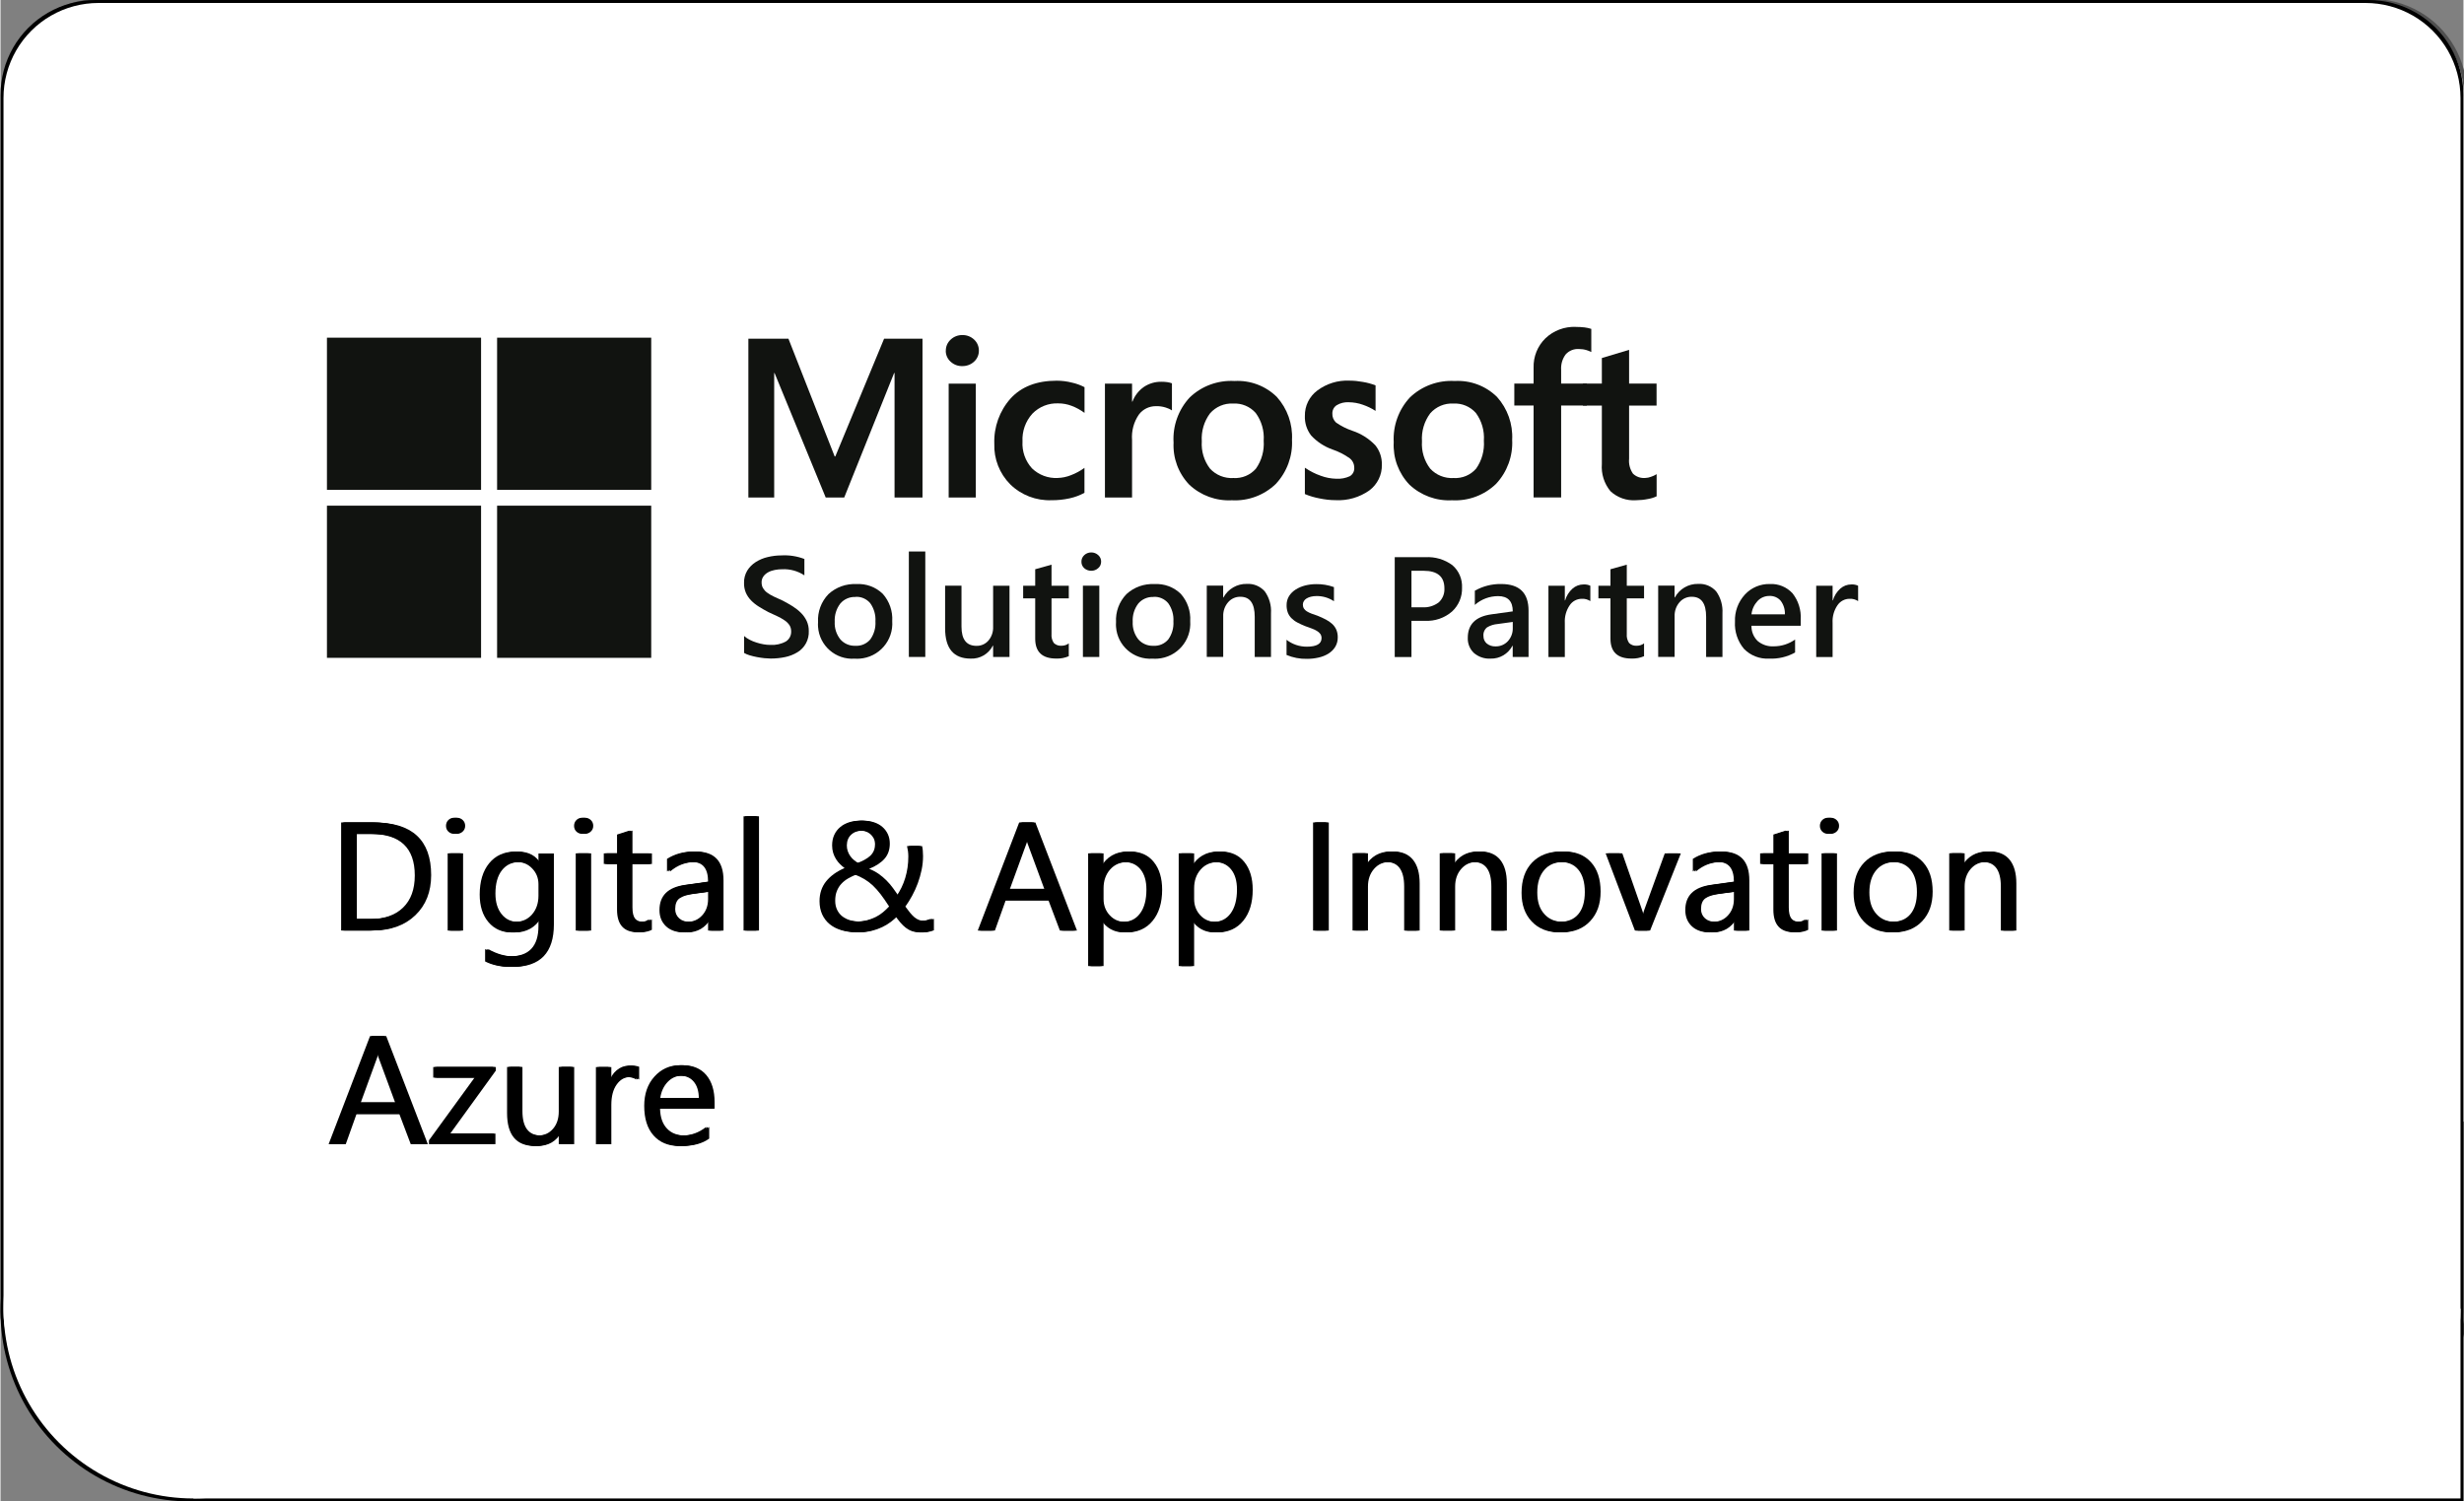 <svg height="3.51in" viewBox="0 0 415 253" width="5.76in" xmlns="http://www.w3.org/2000/svg" xmlns:xlink="http://www.w3.org/1999/xlink"><rect x="0" y="0" width="415" height="253" fill="#808080" stroke="none"/><clipPath id="a"><path d="m55 55.08v55.92h258v-55.92"/></clipPath><clipPath id="b"><path d="m55 55.08v55.92h258v-55.92"/></clipPath><path d="m399.59 236.83c2.81 0 5.57-.74 8-2.14s4.45-3.42 5.86-5.86c1.4-2.43 2.14-5.19 2.14-8v-205c0-2.81-.74-5.57-2.14-8s-3.42-4.45-5.86-5.86c-2.43-1.4-5.19-2.14-8-2.14h-383c-2.81 0-5.57.74-8 2.14s-4.45 3.42-5.86 5.86c-1.4 2.43-2.14 5.19-2.14 8v205c0 2.81.74 5.57 2.14 8s3.42 4.45 5.86 5.86c2.43 1.4 5.19 2.14 8 2.14" fill="#505050"/><path d="m399.09 236.83c2.81 0 5.57-.74 8-2.14s4.45-3.42 5.86-5.86c1.4-2.43 2.14-5.19 2.14-8v-204.5c0-2.81-.74-5.57-2.14-8s-3.42-4.45-5.86-5.86c-2.43-1.4-5.19-2.14-8-2.14h-382c-2.81 0-5.57.74-8 2.14s-4.45 3.42-5.86 5.86c-1.4 2.43-2.14 5.19-2.14 8v204.5c0 2.81.74 5.57 2.14 8s3.42 4.45 5.86 5.86c2.43 1.4 5.19 2.14 8 2.14" fill="#fff"/><path d="m399 237c2.81 0 5.57-.74 8-2.14s4.45-3.42 5.86-5.86c1.4-2.43 2.14-5.19 2.14-8v-205c0-2.81-.74-5.57-2.14-8s-3.42-4.45-5.86-5.86c-2.43-1.4-5.19-2.14-8-2.14h-383c-2.81 0-5.57.74-8 2.14s-4.45 3.42-5.86 5.86c-1.4 2.43-2.14 5.19-2.14 8v205c0 2.81.74 5.57 2.14 8s3.42 4.45 5.86 5.86c2.43 1.4 5.19 2.14 8 2.14"/><path d="m32 253h383v-64h-383"/><path d="m64 221c0-5.62-1.48-11.14-4.29-16s-6.85-8.9-11.71-11.71-10.38-4.29-16-4.29-11.14 1.48-16 4.29-8.9 6.85-11.71 11.71-4.29 10.38-4.29 16 1.48 11.14 4.29 16 6.85 8.9 11.71 11.71 10.38 4.29 16 4.29 11.14-1.48 16-4.29 8.9-6.85 11.71-11.71 4.29-10.38 4.29-16"/><path d="m398.5 237c2.81 0 5.57-.74 8-2.14s4.45-3.42 5.86-5.86c1.4-2.43 2.14-5.19 2.14-8v-204.5c0-2.81-.74-5.57-2.14-8s-3.42-4.45-5.86-5.86c-2.43-1.4-5.19-2.14-8-2.14h-382c-2.81 0-5.57.74-8 2.14s-4.45 3.42-5.86 5.86c-1.4 2.43-2.14 5.19-2.14 8v204.5c0 2.81.74 5.57 2.14 8s3.42 4.45 5.86 5.86c2.43 1.4 5.19 2.14 8 2.14" fill="#fff"/><path d="m32.5 252.5h382v-32h-382" fill="#fff"/><path d="m64.5 220.5c0-5.62-1.48-11.14-4.29-16s-6.85-8.9-11.71-11.71-10.38-4.29-16-4.29-11.14 1.48-16 4.29-8.9 6.85-11.71 11.71-4.29 10.38-4.29 16 1.48 11.14 4.29 16 6.85 8.9 11.71 11.71 10.38 4.29 16 4.29 11.14-1.48 16-4.29 8.9-6.85 11.71-11.71 4.29-10.38 4.29-16" fill="#fff"/><g fill="#111310"><path d="m155.35 57.07v26.76h-4.71v-20.98h-.07l-8.41 20.98h-3.12l-8.62-20.98h-.06v20.98h-4.35v-26.76h6.75l7.79 19.84h.11l8.22-19.84z"/><path d="m164.33 83.83h-4.57v-19.18h4.57zm-5.05-24.73c-.01-.72.29-1.4.82-1.88.53-.5 1.23-.77 1.96-.76.74-.02 1.46.26 2 .77.51.48.8 1.15.79 1.86.01.71-.29 1.38-.81 1.85-.54.5-1.25.76-1.99.75-.73.02-1.44-.25-1.98-.76-.52-.47-.81-1.14-.8-1.84"/><path d="m178.12 80.54c.77-.02 1.53-.18 2.25-.47.81-.31 1.57-.72 2.27-1.23v4.2c-.78.43-1.62.74-2.49.93-1 .22-2.03.33-3.05.32-2.59.1-5.12-.86-6.97-2.68-1.8-1.81-2.77-4.29-2.68-6.84-.1-2.8.88-5.53 2.74-7.62 1.83-2 4.42-3 7.77-3 .88 0 1.75.11 2.6.33.73.16 1.43.42 2.09.76v4.33c-.67-.49-1.39-.89-2.16-1.18-.72-.28-1.49-.42-2.26-.42-1.64-.07-3.22.56-4.37 1.74-1.15 1.28-1.75 2.96-1.66 4.68-.1 1.67.48 3.3 1.6 4.53 1.16 1.12 2.73 1.71 4.34 1.62"/><path d="m195.66 64.33c.33 0 .66.02.98.07.25.04.5.1.74.19v4.57c-.32-.22-.68-.38-1.05-.49-.54-.17-1.11-.25-1.67-.23-1.12 0-2.17.51-2.84 1.4-.87 1.26-1.28 2.78-1.16 4.31v9.68h-4.57v-19.18h4.57v3.02h.07c.37-.99 1.03-1.84 1.89-2.45.9-.61 1.96-.92 3.04-.89"/><path d="m202.41 74.37c-.11 1.65.38 3.28 1.38 4.59 1.01 1.1 2.46 1.68 3.95 1.59 1.45.09 2.85-.49 3.8-1.59.96-1.37 1.42-3.03 1.3-4.7.12-1.67-.36-3.33-1.35-4.68-.96-1.08-2.35-1.66-3.79-1.58-1.49-.08-2.92.53-3.9 1.65-1.01 1.36-1.5 3.03-1.39 4.71m-4.76.16c-.15-2.78.83-5.5 2.72-7.54 2.02-1.94 4.76-2.94 7.56-2.78 2.64-.15 5.23.82 7.12 2.68 1.78 1.98 2.7 4.58 2.56 7.23.14 2.74-.85 5.42-2.72 7.43-1.98 1.91-4.66 2.91-7.41 2.76-2.65.14-5.24-.81-7.17-2.62-1.84-1.92-2.8-4.51-2.65-7.16"/><path d="m224.41 69.68c-.03.57.2 1.13.62 1.52.85.59 1.78 1.06 2.76 1.39 1.46.48 2.78 1.32 3.85 2.43.75.93 1.14 2.09 1.11 3.27.05 1.71-.74 3.33-2.11 4.35-1.66 1.17-3.67 1.75-5.7 1.64-.9 0-1.79-.11-2.67-.29-.85-.16-1.69-.4-2.49-.74v-4.44c.83.57 1.73 1.03 2.68 1.36.83.31 1.72.48 2.61.5.79.05 1.57-.1 2.29-.43.5-.3.79-.86.74-1.44 0-.62-.28-1.2-.77-1.58-.89-.63-1.87-1.13-2.9-1.48-1.37-.48-2.6-1.29-3.59-2.35-.73-.95-1.11-2.12-1.06-3.32-.03-1.67.75-3.26 2.09-4.26 1.56-1.17 3.47-1.76 5.41-1.67.77 0 1.53.08 2.29.22.72.12 1.43.31 2.12.58v4.3c-.66-.43-1.37-.77-2.12-1.03-.77-.28-1.58-.42-2.4-.43-.71-.04-1.42.13-2.03.5-.47.3-.74.83-.73 1.38"/><g clip-path="url(#a)"><path d="m239.51 74.37c-.11 1.65.38 3.28 1.38 4.59 1.01 1.1 2.46 1.68 3.95 1.59 1.45.09 2.85-.49 3.8-1.59.96-1.37 1.42-3.03 1.3-4.7.12-1.67-.36-3.33-1.35-4.68-.96-1.08-2.35-1.66-3.79-1.58-1.49-.08-2.92.53-3.9 1.65-1.01 1.36-1.5 3.03-1.39 4.71m-4.76.16c-.15-2.78.83-5.5 2.72-7.54 2.02-1.94 4.76-2.94 7.56-2.78 2.64-.15 5.23.82 7.12 2.68 1.78 1.98 2.7 4.58 2.56 7.23.14 2.74-.84 5.42-2.72 7.43-1.98 1.91-4.66 2.91-7.41 2.76-2.65.14-5.24-.81-7.17-2.62-1.84-1.92-2.8-4.51-2.66-7.16"/><path d="m265.44 55.09c.49 0 .98.02 1.47.08.38.05.76.13 1.13.25v3.9c-.25-.13-.52-.24-.79-.32-.42-.13-.86-.19-1.3-.19-.83-.05-1.64.27-2.21.89-.57.75-.84 1.68-.78 2.62v2.32h4.33v3.69h-4.33v15.49h-4.64v-15.49h-3.25v-3.69h3.25v-2.67c-.06-1.86.66-3.66 1.99-4.96 1.37-1.31 3.22-2 5.11-1.93"/></g><path d="m277.12 80.54c.33-.01.65-.07.96-.19.34-.11.67-.26.97-.45v3.73c-.46.22-.95.37-1.45.45-.66.14-1.32.2-1.99.21-1.59.12-3.17-.43-4.34-1.52-1.06-1.28-1.58-2.93-1.45-4.58v-9.85h-3.19v-3.7h3.19v-4.31l4.59-1.38v5.69h4.63v3.7h-4.63v8.97c-.09.88.15 1.77.65 2.5.55.53 1.29.79 2.05.73"/><g clip-path="url(#b)"><path d="m125.29 110.04v-2.87c.28.25.6.46.93.63.37.19.75.35 1.15.47.4.13.8.23 1.21.3.37.07.74.1 1.12.1.92.06 1.84-.14 2.65-.59.57-.37.9-1.02.87-1.7 0-.37-.09-.73-.29-1.04-.22-.32-.49-.59-.81-.8-.39-.27-.8-.5-1.23-.7-.47-.22-.98-.46-1.51-.7-.58-.31-1.12-.61-1.62-.93-.47-.29-.91-.64-1.3-1.04-.36-.37-.66-.81-.87-1.28-.22-.53-.33-1.1-.31-1.68-.02-.72.17-1.44.54-2.06.36-.58.85-1.07 1.43-1.44.62-.39 1.3-.68 2.01-.84.75-.18 1.53-.28 2.3-.28 1.33-.08 2.65.13 3.89.6v2.76c-1.1-.73-2.41-1.09-3.73-1.03-.42 0-.84.04-1.25.12-.39.07-.77.2-1.12.39-.31.17-.59.4-.8.69-.21.3-.32.66-.31 1.02 0 .34.07.68.24.97.18.29.41.55.69.75.35.25.72.48 1.12.66.44.21.95.45 1.53.7.59.31 1.15.63 1.68.96.5.32.97.69 1.39 1.11.39.39.71.85.95 1.35.24.53.36 1.11.35 1.69.07 1.46-.67 2.84-1.93 3.59-.63.38-1.32.65-2.04.8-.8.17-1.62.25-2.44.25-.28 0-.63-.02-1.05-.06s-.84-.11-1.28-.19c-.42-.08-.83-.18-1.23-.3-.33-.09-.64-.23-.94-.4"/><path d="m144.05 100.59c-.98-.04-1.92.37-2.55 1.11-.67.88-1 1.97-.94 3.07-.06 1.07.28 2.13.95 2.97.64.73 1.57 1.12 2.54 1.08.95.06 1.88-.34 2.5-1.07.63-.88.94-1.95.87-3.04.07-1.09-.24-2.17-.87-3.06-.62-.74-1.54-1.14-2.5-1.08m-.13 10.42c-3.19.22-5.95-2.18-6.17-5.37-.02-.26-.02-.52 0-.77-.1-1.75.53-3.46 1.75-4.73 1.28-1.18 2.98-1.79 4.72-1.7 1.65-.1 3.26.5 4.44 1.65 1.12 1.26 1.69 2.91 1.59 4.59.23 3.27-2.23 6.1-5.5 6.33-.28.02-.55.02-.83 0"/><path d="m153.05 92.93h2.77v17.77h-2.77z"/><path d="m170.01 110.7h-2.76v-1.9h-.05c-.71 1.4-2.17 2.25-3.73 2.18-2.87 0-4.31-1.7-4.31-5.11v-7.18h2.76v6.9c0 2.16.84 3.24 2.53 3.24.77.02 1.51-.31 2.01-.89.55-.65.83-1.48.79-2.33v-6.91h2.76v12.01"/><path d="m180.01 110.57c-.67.29-1.4.43-2.13.4-2.36 0-3.54-1.12-3.54-3.35v-6.79h-2.03v-2.13h2.03v-2.78l2.75-.77v3.55h2.91v2.13h-2.91v6c-.05.54.09 1.08.39 1.52.35.34.82.5 1.31.46.44 0 .87-.13 1.21-.4v2.16"/><path d="m185.14 110.7h-2.76v-12.01h2.76zm-1.37-14.52c-.43 0-.84-.15-1.16-.43s-.49-.68-.48-1.1c-.01-.42.17-.83.48-1.11.31-.29.73-.45 1.16-.45.44-.01.86.15 1.19.45.32.28.5.69.49 1.11 0 .42-.17.81-.49 1.08-.32.3-.75.46-1.19.45"/><path d="m194.26 100.59c-.98-.04-1.92.37-2.55 1.11-.67.88-1 1.97-.94 3.07-.06 1.07.28 2.13.95 2.97.64.73 1.58 1.12 2.54 1.08.96.06 1.88-.34 2.5-1.07.63-.88.94-1.95.87-3.04.07-1.09-.24-2.17-.87-3.06-.62-.74-1.54-1.14-2.5-1.08m-.13 10.42c-3.19.22-5.95-2.18-6.17-5.37-.02-.26-.02-.52 0-.77-.1-1.75.53-3.46 1.75-4.73 1.28-1.18 2.98-1.79 4.72-1.7 1.65-.1 3.26.5 4.44 1.65 1.12 1.26 1.69 2.91 1.59 4.59.23 3.27-2.23 6.1-5.5 6.33-.28.02-.55.02-.83 0"/><path d="m214.09 110.7h-2.76v-6.77c0-2.24-.8-3.37-2.41-3.37-.8-.02-1.56.32-2.08.93-.56.65-.85 1.49-.82 2.35v6.85h-2.77v-12.01h2.76v1.99h.05c.78-1.44 2.31-2.32 3.94-2.28 1.15-.07 2.27.4 3.03 1.27.76 1.07 1.13 2.37 1.04 3.68v7.34"/><path d="m216.69 110.33v-2.52c.98.76 2.17 1.16 3.41 1.16 1.66 0 2.49-.48 2.49-1.45 0-.25-.07-.5-.21-.7-.16-.21-.35-.38-.58-.51-.27-.16-.56-.3-.85-.4-.33-.12-.7-.25-1.1-.4-.46-.18-.91-.39-1.35-.62-.37-.19-.71-.45-1-.74-.26-.27-.47-.59-.6-.94-.14-.39-.21-.81-.2-1.23-.01-.54.13-1.07.41-1.53.28-.45.67-.83 1.12-1.11.49-.31 1.03-.54 1.59-.68.6-.15 1.22-.23 1.84-.23 1.03-.02 2.05.15 3.02.5v2.38c-.87-.58-1.9-.89-2.95-.87-.32 0-.63.03-.94.11-.25.06-.5.16-.72.29-.19.11-.35.27-.46.45-.11.17-.17.37-.17.58 0 .23.05.46.17.66.12.19.29.36.49.48.25.15.51.28.78.38.31.11.65.24 1.05.37.48.19.95.41 1.41.65.39.2.74.45 1.06.74.29.27.52.6.68.96.17.41.25.85.24 1.3.01.56-.14 1.12-.43 1.6-.29.46-.68.84-1.14 1.13-.51.31-1.06.53-1.65.66-.64.15-1.3.22-1.96.22-1.19.03-2.36-.2-3.46-.66"/><path d="m237.74 96.19v6.14h1.83c.99.07 1.98-.23 2.77-.83.65-.6 1-1.46.95-2.35 0-1.98-1.16-2.97-3.49-2.97h-2.06m0 8.43v6.1h-2.82v-16.82h5.17c1.63-.1 3.24.38 4.55 1.35 1.1.95 1.69 2.35 1.62 3.8.05 1.52-.57 2.98-1.69 4.01-1.26 1.09-2.9 1.65-4.56 1.56z"/><path d="m254.81 104.8-2.55.35c-.63.05-1.24.24-1.79.57-.43.35-.66.9-.6 1.46-.01.48.19.94.55 1.25.42.34.94.51 1.48.49.79.02 1.55-.3 2.08-.87.55-.6.85-1.39.83-2.2v-1.04m2.66 5.89h-2.67v-1.88h-.05c-.72 1.37-2.15 2.21-3.69 2.16-1.03.06-2.03-.29-2.81-.96-.69-.66-1.06-1.59-1.02-2.54 0-2.27 1.32-3.59 3.97-3.96l3.61-.5c0-1.71-.82-2.57-2.47-2.57-1.44 0-2.84.52-3.92 1.48v-2.39c1.35-.77 2.89-1.16 4.44-1.13 3.07 0 4.61 1.49 4.61 4.48z"/><path d="m267.88 101.29c-.42-.28-.93-.42-1.44-.39-.82 0-1.59.41-2.04 1.09-.59.87-.88 1.91-.82 2.97v5.75h-2.76v-12.01h2.76v2.47h.05c.22-.76.65-1.45 1.24-1.98.52-.46 1.18-.71 1.87-.71.39-.02.78.05 1.14.22v2.58"/><path d="m276.94 110.57c-.67.29-1.4.43-2.13.4-2.36 0-3.54-1.12-3.54-3.35v-6.79h-2.03v-2.13h2.03v-2.78l2.75-.77v3.55h2.91v2.13h-2.91v6c-.05.54.09 1.08.39 1.52.35.34.82.5 1.31.46.44 0 .86-.13 1.21-.4v2.16"/><path d="m290.15 110.7h-2.76v-6.77c0-2.24-.8-3.37-2.41-3.37-.8-.02-1.56.32-2.08.93-.56.65-.85 1.49-.82 2.35v6.85h-2.77v-12.01h2.76v1.99h.05c.78-1.44 2.3-2.32 3.94-2.28 1.15-.07 2.27.4 3.03 1.27.76 1.07 1.13 2.37 1.05 3.68v7.34"/><path d="m300.66 103.52c.04-.82-.21-1.63-.7-2.28-.47-.55-1.17-.85-1.9-.82-.76-.01-1.49.3-2.01.86-.57.62-.93 1.4-1.02 2.24zm2.66 1.92h-8.29c-.03.96.35 1.9 1.04 2.57.76.64 1.74.96 2.73.9 1.28 0 2.54-.4 3.58-1.15v2.19c-1.34.75-2.86 1.1-4.39 1.03-1.57.09-3.11-.51-4.21-1.63-1.08-1.28-1.63-2.93-1.53-4.6-.07-1.69.54-3.33 1.68-4.57 1.07-1.16 2.59-1.8 4.17-1.77 1.46-.08 2.88.5 3.86 1.58.98 1.25 1.46 2.82 1.37 4.4v1.04"/></g><path d="m313 101.29c-.42-.28-.93-.42-1.44-.39-.82 0-1.58.41-2.04 1.09-.59.87-.88 1.91-.82 2.97v5.75h-2.76v-12.01h2.76v2.47h.05c.22-.76.65-1.45 1.24-1.98.52-.46 1.18-.71 1.87-.71.39-.02.79.05 1.14.22v2.58"/><path d="m55 56.9h25.97v25.64h-25.97z"/><path d="m83.67 56.9h25.97v25.64h-25.97z"/><path d="m55 85.21h25.97v25.64h-25.97z"/><path d="m83.67 85.21h25.97v25.64h-25.97z"/></g><path d="m57.39 156.8v-18.21h5.03c6.42 0 9.62 2.96 9.62 8.87 0 2.81-.89 5.07-2.67 6.77-1.78 1.71-4.17 2.56-7.15 2.56h-4.82m2.12-16.27v14.35h2.72c2.39 0 4.24-.64 5.57-1.92s1.99-3.09 1.99-5.43c0-4.66-2.48-7-7.44-7z"/><path d="m76.4 140.5c-.37 0-.69-.13-.95-.38s-.39-.58-.39-.96.13-.71.39-.97.58-.39.95-.39.7.13.97.39.4.58.4.97-.13.69-.4.95-.59.39-.97.39zm1.02 16.3h-2.08v-13h2.08z"/><path d="m92.72 155.76c0 4.77-2.29 7.16-6.86 7.16-1.61 0-3.01-.3-4.21-.91v-2.08c1.46.81 2.86 1.22 4.19 1.22 3.2 0 4.8-1.7 4.8-5.1v-1.42h-.05c-.99 1.66-2.48 2.49-4.47 2.49-1.62 0-2.92-.58-3.9-1.73-.99-1.16-1.48-2.71-1.48-4.65 0-2.21.53-3.97 1.59-5.27s2.52-1.96 4.36-1.96 3.05.7 3.9 2.11h.05v-1.8h2.08v11.96m-2.08-4.86v-1.92c0-1.03-.35-1.92-1.05-2.65-.7-.74-1.57-1.1-2.61-1.1-1.29 0-2.29.47-3.02 1.4-.73.94-1.09 2.24-1.09 3.93 0 1.45.35 2.6 1.05 3.47s1.62 1.3 2.77 1.3 2.12-.41 2.85-1.24 1.1-1.89 1.1-3.19"/><path d="m97.98 140.5c-.37 0-.69-.13-.95-.38s-.39-.58-.39-.96.13-.71.39-.97.58-.39.95-.39.7.13.97.39.4.58.4.97-.13.69-.4.95-.59.39-.97.39zm1.02 16.3h-2.08v-13h2.08z"/><path d="m109.24 156.67c-.49.27-1.14.41-1.94.41-2.28 0-3.42-1.27-3.42-3.81v-7.69h-2.23v-1.78h2.23v-3.17l2.08-.67v3.85h3.28v1.78h-3.28v7.33c0 .87.15 1.49.44 1.87.3.37.79.56 1.47.56.52 0 .98-.14 1.36-.43v1.78"/><path d="m121.3 156.8h-2.08v-2.03h-.05c-.91 1.56-2.24 2.34-4 2.34-1.29 0-2.31-.34-3.04-1.03s-1.1-1.6-1.1-2.73c0-2.43 1.43-3.84 4.29-4.24l3.9-.55c0-2.21-.89-3.31-2.68-3.31-1.57 0-2.98.53-4.24 1.6v-2.13c1.28-.81 2.75-1.22 4.42-1.22 3.06 0 4.58 1.62 4.58 4.85v8.46m-2.08-6.59-3.14.43c-.96.14-1.69.37-2.18.72-.49.34-.74.95-.74 1.82 0 .63.23 1.15.68 1.56.45.4 1.06.6 1.81.6 1.03 0 1.89-.36 2.56-1.09.67-.72 1.01-1.64 1.01-2.75z"/><path d="m127.28 156.8h-2.08v-19.25h2.08z"/><path d="m154.83 157.09c-.48 0-.91-.07-1.28-.2s-.71-.32-1.02-.56-.62-.54-.91-.88c-.29-.35-.6-.74-.92-1.18-.34.36-.73.72-1.17 1.05-.44.34-.94.64-1.48.9s-1.13.47-1.78.63-1.34.23-2.09.23c-.91 0-1.75-.11-2.51-.34s-1.41-.56-1.96-1.01c-.54-.44-.96-.99-1.26-1.64s-.45-1.4-.45-2.25c0-1.29.37-2.4 1.1-3.32.74-.92 1.78-1.67 3.12-2.25-.25-.19-.51-.4-.76-.65s-.48-.53-.68-.85-.36-.67-.48-1.05c-.12-.39-.18-.81-.18-1.26 0-.67.12-1.26.36-1.78s.57-.95 1-1.31c.42-.36.92-.62 1.5-.81.58-.18 1.2-.27 1.87-.27s1.26.09 1.81.27 1.02.44 1.41.78.7.74.92 1.22c.22.47.33 1 .33 1.59 0 1.02-.29 1.86-.87 2.53s-1.45 1.25-2.61 1.72c.58.23 1.11.51 1.59.84.47.33.91.7 1.31 1.1s.78.84 1.12 1.31c.35.47.69.95 1.03 1.45.69-.96 1.2-2.01 1.55-3.16s.52-2.36.52-3.62c0-.32-.02-.62-.06-.91-.04-.28-.09-.56-.16-.84h2.02c.07.28.11.54.12.79s.03.55.04.9c0 .77-.08 1.54-.24 2.32s-.38 1.53-.65 2.27c-.27.73-.59 1.43-.95 2.09s-.74 1.27-1.14 1.82c.3.41.57.76.81 1.06.25.3.49.55.74.76.25.2.51.35.77.45.27.1.57.15.91.15.25 0 .51-.03.77-.1s.53-.15.81-.25v1.93c-.3.12-.62.21-.96.27s-.66.09-.98.09m-10.63-1.83c.64 0 1.24-.07 1.78-.21s1.04-.33 1.5-.56.87-.5 1.24-.81.71-.63 1.02-.97c-.52-.8-.99-1.49-1.43-2.06s-.88-1.06-1.32-1.48c-.44-.41-.92-.77-1.42-1.07s-1.09-.57-1.75-.83c-.53.21-1.02.45-1.47.7-.45.26-.84.56-1.16.91-.33.35-.58.76-.77 1.23s-.28 1.01-.28 1.64c0 .58.11 1.08.32 1.52s.5.81.87 1.1.8.51 1.29.66 1.02.22 1.59.22m3.16-12.95c0-.42-.08-.78-.23-1.08-.16-.3-.36-.54-.6-.74-.24-.19-.51-.34-.81-.43s-.59-.13-.88-.13c-.83 0-1.49.22-1.99.67s-.75 1.06-.76 1.83c0 .35.05.67.16.98s.25.59.44.85.41.5.67.7c.25.2.52.38.81.52 1.07-.37 1.86-.81 2.39-1.3.52-.5.79-1.12.79-1.87"/><path d="m180.86 156.8h-2.36l-1.93-5.1h-7.72l-1.82 5.1h-2.37l6.98-18.21h2.21zm-4.99-7.02-2.86-7.76c-.09-.25-.19-.66-.28-1.22h-.05c-.08.52-.18.92-.29 1.22l-2.83 7.76z"/><path d="m185.39 154.92h-.05v7.86h-2.08v-18.98h2.08v2.29h.05c1.02-1.73 2.52-2.59 4.49-2.59 1.68 0 2.98.58 3.92 1.75s1.41 2.72 1.41 4.68c0 2.18-.53 3.92-1.59 5.22-1.06 1.31-2.51 1.96-4.34 1.96-1.68 0-2.98-.73-3.9-2.18m-.04-5.25v1.82c0 1.07.35 1.99 1.05 2.74s1.58 1.12 2.66 1.12c1.26 0 2.25-.48 2.96-1.45.72-.96 1.07-2.31 1.07-4.02 0-1.45-.33-2.58-1-3.4s-1.57-1.23-2.72-1.23c-1.21 0-2.18.42-2.92 1.26s-1.1 1.9-1.1 3.17"/><path d="m200.65 154.92h-.05v7.86h-2.08v-18.98h2.08v2.29h.05c1.02-1.73 2.52-2.59 4.49-2.59 1.68 0 2.98.58 3.92 1.75.94 1.16 1.41 2.72 1.41 4.68 0 2.18-.53 3.92-1.59 5.22-1.06 1.31-2.51 1.96-4.34 1.96-1.68 0-2.98-.73-3.9-2.18m-.04-5.25v1.82c0 1.07.35 1.99 1.05 2.74s1.58 1.12 2.66 1.12c1.26 0 2.25-.48 2.96-1.45s1.07-2.31 1.07-4.02c0-1.45-.33-2.58-1-3.4s-1.57-1.23-2.72-1.23c-1.21 0-2.18.42-2.92 1.26s-1.1 1.9-1.1 3.17"/><path d="m223.29 156.8h-2.13v-18.21h2.13z"/><path d="m238.59 156.8h-2.08v-7.41c0-2.76-1.01-4.14-3.02-4.14-1.04 0-1.9.39-2.58 1.17s-1.02 1.77-1.02 2.96v7.41h-2.08v-13h2.08v2.16h.05c.98-1.64 2.4-2.46 4.27-2.46 1.42 0 2.51.46 3.26 1.38s1.13 2.24 1.13 3.98v7.95"/><path d="m253.28 156.8h-2.08v-7.41c0-2.76-1.01-4.14-3.02-4.14-1.04 0-1.9.39-2.58 1.17s-1.02 1.77-1.02 2.96v7.41h-2.08v-13h2.08v2.16h.05c.98-1.64 2.4-2.46 4.27-2.46 1.42 0 2.51.46 3.26 1.38s1.13 2.24 1.13 3.98v7.95"/><path d="m262.61 157.1c-1.92 0-3.46-.61-4.6-1.82-1.15-1.21-1.72-2.82-1.72-4.83 0-2.18.6-3.89 1.79-5.12s2.81-1.84 4.84-1.84 3.45.6 4.54 1.79 1.63 2.85 1.63 4.96-.59 3.73-1.76 4.98-2.74 1.87-4.72 1.87m.15-11.84c-1.34 0-2.4.45-3.17 1.36-.78.91-1.17 2.16-1.17 3.76s.39 2.75 1.18 3.64 1.84 1.33 3.16 1.33 2.38-.44 3.1-1.31 1.09-2.11 1.09-3.72-.36-2.88-1.09-3.76c-.72-.88-1.76-1.32-3.1-1.32"/><path d="m282.61 143.8-5.18 13h-2.04l-4.93-13h2.29l3.3 9.45c.25.69.4 1.3.46 1.82h.05c.08-.65.22-1.24.41-1.76l3.45-9.5h2.2"/><path d="m294.15 156.8h-2.08v-2.03h-.05c-.91 1.56-2.24 2.34-4 2.34-1.29 0-2.31-.34-3.04-1.03s-1.1-1.6-1.1-2.73c0-2.43 1.43-3.84 4.29-4.24l3.9-.55c0-2.21-.89-3.31-2.68-3.31-1.57 0-2.98.53-4.24 1.6v-2.13c1.28-.81 2.75-1.22 4.42-1.22 3.06 0 4.58 1.62 4.58 4.85v8.46m-2.08-6.59-3.14.43c-.96.14-1.69.37-2.18.72s-.74.95-.74 1.82c0 .63.23 1.15.68 1.56.45.4 1.06.6 1.81.6 1.03 0 1.89-.36 2.56-1.09s1.01-1.64 1.01-2.75z"/><path d="m304.08 156.67c-.49.27-1.14.41-1.94.41-2.28 0-3.42-1.27-3.42-3.81v-7.69h-2.23v-1.78h2.23v-3.17l2.08-.67v3.85h3.28v1.78h-3.28v7.33c0 .87.15 1.49.44 1.87.3.37.79.56 1.47.56.52 0 .98-.14 1.36-.43v1.78"/><path d="m307.9 140.5c-.37 0-.69-.13-.95-.38s-.39-.58-.39-.96.13-.71.39-.97.58-.39.95-.39.7.13.97.39.4.58.4.97-.13.69-.4.95-.59.39-.97.39zm1.02 16.3h-2.08v-13h2.08z"/><path d="m318.56 157.1c-1.92 0-3.46-.61-4.6-1.82-1.15-1.21-1.72-2.82-1.72-4.83 0-2.18.6-3.89 1.79-5.12s2.81-1.84 4.84-1.84 3.45.6 4.54 1.79 1.63 2.85 1.63 4.96-.59 3.73-1.76 4.98-2.74 1.87-4.72 1.87m.16-11.84c-1.34 0-2.4.45-3.17 1.36-.78.91-1.17 2.16-1.17 3.76s.39 2.75 1.18 3.64 1.84 1.33 3.16 1.33 2.38-.44 3.1-1.31 1.09-2.11 1.09-3.72-.36-2.88-1.09-3.76c-.72-.88-1.76-1.32-3.1-1.32"/><path d="m339.13 156.8h-2.08v-7.41c0-2.76-1.01-4.14-3.02-4.14-1.04 0-1.9.39-2.58 1.17s-1.02 1.77-1.02 2.96v7.41h-2.08v-13h2.08v2.16h.05c.98-1.64 2.4-2.46 4.27-2.46 1.42 0 2.51.46 3.26 1.38s1.13 2.24 1.13 3.98v7.95"/><path d="m57.65 156.8v-18.21h5.03c6.42 0 9.62 2.96 9.62 8.87 0 2.81-.89 5.07-2.67 6.77-1.78 1.71-4.17 2.56-7.15 2.56h-4.82m2.12-16.27v14.35h2.72c2.39 0 4.24-.64 5.57-1.92s1.99-3.09 1.99-5.43c0-4.66-2.48-7-7.44-7z"/><path d="m76.66 140.5c-.37 0-.69-.13-.95-.38s-.39-.58-.39-.96.13-.71.39-.97.58-.39.95-.39.7.13.97.39.4.58.4.97-.13.69-.4.95-.59.39-.97.39zm1.02 16.3h-2.08v-13h2.08z"/><path d="m92.98 155.76c0 4.77-2.29 7.16-6.86 7.16-1.61 0-3.01-.3-4.21-.91v-2.08c1.46.81 2.86 1.22 4.19 1.22 3.2 0 4.8-1.7 4.8-5.1v-1.42h-.05c-.99 1.66-2.48 2.49-4.47 2.49-1.62 0-2.92-.58-3.9-1.73-.99-1.16-1.48-2.71-1.48-4.65 0-2.21.53-3.97 1.59-5.27s2.52-1.96 4.36-1.96 3.05.7 3.9 2.11h.05v-1.8h2.08v11.96m-2.08-4.86v-1.92c0-1.03-.35-1.92-1.05-2.65-.7-.74-1.57-1.1-2.61-1.1-1.29 0-2.29.47-3.02 1.4-.73.94-1.09 2.24-1.09 3.93 0 1.45.35 2.6 1.05 3.47s1.62 1.3 2.77 1.3 2.12-.41 2.85-1.24 1.1-1.89 1.1-3.19"/><path d="m98.24 140.5c-.37 0-.69-.13-.95-.38s-.39-.58-.39-.96.13-.71.39-.97.58-.39.95-.39.7.13.97.39.4.58.4.97-.13.69-.4.95-.59.39-.97.39zm1.02 16.3h-2.08v-13h2.08z"/><path d="m109.5 156.67c-.49.27-1.14.41-1.94.41-2.28 0-3.42-1.27-3.42-3.81v-7.69h-2.23v-1.78h2.23v-3.17l2.08-.67v3.85h3.28v1.78h-3.28v7.33c0 .87.15 1.49.44 1.87.3.37.79.56 1.47.56.52 0 .98-.14 1.36-.43v1.78"/><path d="m121.56 156.8h-2.08v-2.03h-.05c-.91 1.56-2.24 2.34-4 2.34-1.29 0-2.31-.34-3.04-1.03s-1.1-1.6-1.1-2.73c0-2.43 1.43-3.84 4.29-4.24l3.9-.55c0-2.21-.89-3.31-2.68-3.31-1.57 0-2.98.53-4.24 1.6v-2.13c1.28-.81 2.75-1.22 4.42-1.22 3.06 0 4.58 1.62 4.58 4.85v8.46m-2.08-6.59-3.14.43c-.96.14-1.69.37-2.18.72-.49.34-.74.95-.74 1.82 0 .63.23 1.15.68 1.56.45.4 1.06.6 1.81.6 1.03 0 1.89-.36 2.56-1.09.67-.72 1.01-1.64 1.01-2.75z"/><path d="m127.54 156.8h-2.08v-19.25h2.08z"/><path d="m155.09 157.09c-.48 0-.91-.07-1.28-.2s-.71-.32-1.02-.56-.62-.54-.91-.88c-.29-.35-.6-.74-.92-1.18-.34.36-.73.72-1.17 1.05-.44.34-.94.64-1.48.9s-1.13.47-1.78.63-1.34.23-2.09.23c-.91 0-1.75-.11-2.51-.34s-1.41-.56-1.96-1.01c-.54-.44-.96-.99-1.26-1.64s-.45-1.4-.45-2.25c0-1.29.37-2.4 1.1-3.32.74-.92 1.78-1.67 3.12-2.25-.25-.19-.51-.4-.76-.65s-.48-.53-.68-.85-.36-.67-.48-1.05c-.12-.39-.18-.81-.18-1.26 0-.67.12-1.26.36-1.78s.57-.95 1-1.31c.42-.36.92-.62 1.5-.81.58-.18 1.2-.27 1.87-.27s1.26.09 1.81.27 1.02.44 1.41.78.7.74.92 1.22c.22.47.33 1 .33 1.59 0 1.02-.29 1.86-.87 2.53s-1.45 1.25-2.61 1.72c.58.23 1.11.51 1.59.84.47.33.91.7 1.31 1.1s.78.84 1.12 1.31c.35.47.69.95 1.03 1.45.69-.96 1.2-2.01 1.55-3.16s.52-2.36.52-3.62c0-.32-.02-.62-.06-.91-.04-.28-.09-.56-.16-.84h2.02c.07.28.11.54.12.79s.03.55.04.9c0 .77-.08 1.54-.24 2.32s-.38 1.53-.65 2.27c-.27.73-.59 1.43-.95 2.09s-.74 1.27-1.14 1.82c.3.41.57.76.81 1.06.25.3.49.55.74.76.25.2.51.35.77.45.27.1.57.15.91.15.25 0 .51-.03.77-.1s.53-.15.81-.25v1.93c-.3.12-.62.21-.96.27s-.66.09-.98.09m-10.63-1.83c.64 0 1.24-.07 1.78-.21s1.04-.33 1.5-.56.87-.5 1.24-.81.71-.63 1.02-.97c-.52-.8-.99-1.49-1.43-2.06s-.88-1.06-1.32-1.48c-.44-.41-.92-.77-1.42-1.07s-1.09-.57-1.75-.83c-.53.21-1.02.45-1.47.7-.45.26-.84.56-1.16.91-.33.35-.58.76-.77 1.23s-.28 1.01-.28 1.64c0 .58.11 1.08.32 1.52s.5.81.87 1.1.8.51 1.29.66 1.02.22 1.59.22m3.16-12.95c0-.42-.08-.78-.23-1.08-.16-.3-.36-.54-.6-.74-.24-.19-.51-.34-.81-.43s-.59-.13-.88-.13c-.83 0-1.49.22-1.99.67s-.75 1.06-.76 1.83c0 .35.05.67.16.98s.25.59.44.85.41.5.67.7c.25.2.52.38.81.52 1.07-.37 1.86-.81 2.39-1.3s.79-1.12.79-1.87"/><path d="m181.12 156.8h-2.36l-1.93-5.1h-7.72l-1.82 5.1h-2.37l6.98-18.21h2.21zm-4.99-7.02-2.86-7.76c-.09-.25-.19-.66-.28-1.22h-.05c-.08.52-.18.92-.29 1.22l-2.83 7.76z"/><path d="m185.65 154.92h-.05v7.86h-2.08v-18.98h2.08v2.29h.05c1.02-1.73 2.52-2.59 4.49-2.59 1.68 0 2.98.58 3.92 1.75.94 1.16 1.41 2.72 1.41 4.68 0 2.18-.53 3.92-1.59 5.22-1.06 1.31-2.51 1.96-4.34 1.96-1.68 0-2.98-.73-3.9-2.18m-.04-5.25v1.82c0 1.07.35 1.99 1.05 2.74s1.58 1.12 2.66 1.12c1.26 0 2.25-.48 2.96-1.45.72-.96 1.07-2.31 1.07-4.02 0-1.45-.33-2.58-1-3.4s-1.57-1.23-2.72-1.23c-1.21 0-2.18.42-2.92 1.26s-1.1 1.9-1.1 3.17"/><path d="m200.91 154.92h-.05v7.86h-2.08v-18.98h2.08v2.29h.05c1.02-1.73 2.52-2.59 4.49-2.59 1.68 0 2.98.58 3.92 1.75s1.41 2.72 1.41 4.68c0 2.18-.53 3.92-1.59 5.22-1.06 1.31-2.51 1.96-4.34 1.96-1.68 0-2.98-.73-3.9-2.18m-.04-5.25v1.82c0 1.07.35 1.99 1.05 2.74s1.58 1.12 2.66 1.12c1.26 0 2.25-.48 2.96-1.45s1.07-2.31 1.07-4.02c0-1.45-.33-2.58-1-3.4s-1.57-1.23-2.72-1.23c-1.21 0-2.18.42-2.92 1.26s-1.1 1.9-1.1 3.17"/><path d="m223.55 156.8h-2.13v-18.21h2.13z"/><path d="m238.85 156.8h-2.08v-7.41c0-2.76-1.01-4.14-3.02-4.14-1.04 0-1.9.39-2.58 1.17s-1.02 1.77-1.02 2.96v7.41h-2.08v-13h2.08v2.16h.05c.98-1.64 2.4-2.46 4.27-2.46 1.42 0 2.51.46 3.26 1.38s1.13 2.24 1.13 3.98v7.95"/><path d="m253.54 156.8h-2.08v-7.41c0-2.76-1.01-4.14-3.02-4.14-1.04 0-1.9.39-2.58 1.17s-1.02 1.77-1.02 2.96v7.41h-2.08v-13h2.08v2.16h.05c.98-1.64 2.4-2.46 4.27-2.46 1.42 0 2.51.46 3.26 1.38s1.13 2.24 1.13 3.98v7.95"/><path d="m262.87 157.1c-1.92 0-3.46-.61-4.6-1.82-1.15-1.21-1.72-2.82-1.72-4.83 0-2.18.6-3.89 1.79-5.12s2.81-1.84 4.84-1.84 3.45.6 4.54 1.79 1.63 2.85 1.63 4.96-.59 3.73-1.76 4.98-2.74 1.87-4.72 1.87m.15-11.84c-1.34 0-2.4.45-3.17 1.36-.78.91-1.17 2.16-1.17 3.76s.39 2.75 1.18 3.64 1.84 1.33 3.16 1.33 2.38-.44 3.1-1.31 1.09-2.11 1.09-3.72-.36-2.88-1.09-3.76c-.72-.88-1.76-1.32-3.1-1.32"/><path d="m282.87 143.8-5.18 13h-2.04l-4.93-13h2.29l3.3 9.45c.25.69.4 1.3.46 1.82h.05c.08-.65.22-1.24.41-1.76l3.45-9.5h2.2"/><path d="m294.41 156.8h-2.08v-2.03h-.05c-.91 1.56-2.24 2.34-4 2.34-1.29 0-2.31-.34-3.04-1.03s-1.1-1.6-1.1-2.73c0-2.43 1.43-3.84 4.29-4.24l3.9-.55c0-2.21-.89-3.31-2.68-3.31-1.57 0-2.98.53-4.24 1.6v-2.13c1.28-.81 2.75-1.22 4.42-1.22 3.06 0 4.58 1.62 4.58 4.85v8.46m-2.08-6.59-3.14.43c-.96.14-1.69.37-2.18.72s-.74.95-.74 1.82c0 .63.23 1.15.68 1.56.45.4 1.06.6 1.81.6 1.03 0 1.89-.36 2.56-1.09s1.01-1.64 1.01-2.75z"/><path d="m304.34 156.67c-.49.27-1.14.41-1.94.41-2.28 0-3.42-1.27-3.42-3.81v-7.69h-2.23v-1.78h2.23v-3.17l2.08-.67v3.85h3.28v1.78h-3.28v7.33c0 .87.15 1.49.44 1.87.3.37.79.56 1.47.56.52 0 .98-.14 1.36-.43v1.78"/><path d="m308.16 140.5c-.37 0-.69-.13-.95-.38s-.39-.58-.39-.96.13-.71.39-.97.58-.39.95-.39.7.13.97.39.4.58.4.97-.13.69-.4.95-.59.39-.97.39zm1.02 16.3h-2.08v-13h2.08z"/><path d="m318.82 157.1c-1.92 0-3.46-.61-4.6-1.82-1.15-1.21-1.72-2.82-1.72-4.83 0-2.18.6-3.89 1.79-5.12s2.81-1.84 4.84-1.84 3.45.6 4.54 1.79 1.63 2.85 1.63 4.96-.59 3.73-1.76 4.98-2.74 1.87-4.72 1.87m.16-11.84c-1.34 0-2.4.45-3.17 1.36-.78.91-1.17 2.16-1.17 3.76s.39 2.75 1.18 3.64 1.84 1.33 3.16 1.33 2.38-.44 3.1-1.31 1.09-2.11 1.09-3.72-.36-2.88-1.09-3.76c-.72-.88-1.76-1.32-3.1-1.32"/><path d="m339.39 156.8h-2.08v-7.41c0-2.76-1.01-4.14-3.02-4.14-1.04 0-1.9.39-2.58 1.17s-1.02 1.77-1.02 2.96v7.41h-2.08v-13h2.08v2.16h.05c.98-1.64 2.4-2.46 4.27-2.46 1.42 0 2.51.46 3.26 1.38s1.13 2.24 1.13 3.98v7.95"/><path d="m57.91 156.8v-18.21h5.03c6.42 0 9.62 2.96 9.62 8.87 0 2.81-.89 5.07-2.67 6.77-1.78 1.71-4.17 2.56-7.15 2.56h-4.82m2.12-16.27v14.35h2.72c2.39 0 4.24-.64 5.57-1.92s1.99-3.09 1.99-5.43c0-4.66-2.48-7-7.44-7z"/><path d="m76.92 140.5c-.37 0-.69-.13-.95-.38s-.39-.58-.39-.96.13-.71.39-.97.58-.39.95-.39.7.13.97.39.4.58.4.97-.13.69-.4.95-.59.39-.97.39zm1.02 16.3h-2.08v-13h2.08z"/><path d="m93.24 155.76c0 4.77-2.29 7.16-6.86 7.16-1.61 0-3.01-.3-4.21-.91v-2.08c1.46.81 2.86 1.22 4.19 1.22 3.2 0 4.8-1.7 4.8-5.1v-1.42h-.05c-.99 1.66-2.48 2.49-4.47 2.49-1.62 0-2.92-.58-3.9-1.73-.99-1.16-1.48-2.71-1.48-4.65 0-2.21.53-3.97 1.59-5.27s2.52-1.96 4.36-1.96 3.05.7 3.9 2.11h.05v-1.8h2.08v11.96m-2.08-4.86v-1.92c0-1.03-.35-1.92-1.05-2.65-.7-.74-1.57-1.1-2.61-1.1-1.29 0-2.29.47-3.02 1.4-.73.94-1.09 2.24-1.09 3.93 0 1.45.35 2.6 1.05 3.47s1.62 1.3 2.77 1.3 2.12-.41 2.85-1.24 1.1-1.89 1.1-3.19"/><path d="m98.5 140.5c-.37 0-.69-.13-.95-.38s-.39-.58-.39-.96.13-.71.39-.97.58-.39.95-.39.7.13.97.39.4.58.4.97-.13.69-.4.95-.59.39-.97.39zm1.02 16.3h-2.08v-13h2.08z"/><path d="m109.76 156.67c-.49.27-1.14.41-1.94.41-2.28 0-3.42-1.27-3.42-3.81v-7.69h-2.23v-1.78h2.23v-3.17l2.08-.67v3.85h3.28v1.78h-3.28v7.33c0 .87.15 1.49.44 1.87.3.37.79.56 1.47.56.52 0 .98-.14 1.36-.43v1.78"/><path d="m121.82 156.8h-2.08v-2.03h-.05c-.91 1.56-2.24 2.34-4 2.34-1.29 0-2.31-.34-3.04-1.03s-1.1-1.6-1.1-2.73c0-2.43 1.43-3.84 4.29-4.24l3.9-.55c0-2.21-.89-3.31-2.68-3.31-1.57 0-2.98.53-4.24 1.6v-2.13c1.28-.81 2.75-1.22 4.42-1.22 3.06 0 4.58 1.62 4.58 4.85v8.46m-2.08-6.59-3.14.43c-.96.14-1.69.37-2.18.72-.49.34-.74.95-.74 1.82 0 .63.23 1.15.68 1.56.45.4 1.06.6 1.81.6 1.03 0 1.89-.36 2.56-1.09.67-.72 1.01-1.64 1.01-2.75z"/><path d="m127.8 156.8h-2.08v-19.25h2.08z"/><path d="m155.35 157.09c-.48 0-.91-.07-1.28-.2s-.71-.32-1.02-.56-.62-.54-.91-.88c-.29-.35-.6-.74-.92-1.18-.34.36-.73.72-1.17 1.05-.44.34-.94.64-1.48.9s-1.13.47-1.78.63-1.34.23-2.09.23c-.91 0-1.75-.11-2.51-.34s-1.41-.56-1.96-1.01c-.54-.44-.96-.99-1.26-1.64s-.45-1.4-.45-2.25c0-1.29.37-2.4 1.1-3.32.74-.92 1.78-1.67 3.12-2.25-.25-.19-.51-.4-.76-.65s-.48-.53-.68-.85-.36-.67-.48-1.05c-.12-.39-.18-.81-.18-1.26 0-.67.12-1.26.36-1.78s.57-.95 1-1.31c.42-.36.92-.62 1.5-.81.58-.18 1.2-.27 1.87-.27s1.26.09 1.81.27 1.02.44 1.41.78.7.74.92 1.22c.22.47.33 1 .33 1.59 0 1.02-.29 1.86-.87 2.53s-1.45 1.25-2.61 1.72c.58.23 1.11.51 1.59.84.47.33.91.7 1.31 1.1s.78.84 1.12 1.31c.35.47.69.95 1.03 1.45.69-.96 1.2-2.01 1.55-3.16s.52-2.36.52-3.62c0-.32-.02-.62-.06-.91-.04-.28-.09-.56-.16-.84h2.02c.07.28.11.54.12.79s.03.55.04.9c0 .77-.08 1.54-.24 2.32s-.38 1.53-.65 2.27c-.27.73-.59 1.43-.95 2.09s-.74 1.27-1.14 1.82c.3.41.57.76.81 1.06.25.3.49.55.74.76.25.2.51.35.77.45.27.1.57.15.91.15.25 0 .51-.03.77-.1s.53-.15.81-.25v1.93c-.3.12-.62.21-.96.27s-.66.09-.98.09m-10.63-1.83c.64 0 1.24-.07 1.78-.21s1.04-.33 1.5-.56.87-.5 1.24-.81.71-.63 1.02-.97c-.52-.8-.99-1.49-1.43-2.06s-.88-1.06-1.32-1.48c-.44-.41-.92-.77-1.42-1.07s-1.09-.57-1.75-.83c-.53.21-1.02.45-1.47.7-.45.26-.84.56-1.16.91-.33.35-.58.76-.77 1.23s-.28 1.01-.28 1.64c0 .58.11 1.08.32 1.52s.5.81.87 1.1.8.51 1.29.66 1.02.22 1.59.22m3.16-12.95c0-.42-.08-.78-.23-1.08-.16-.3-.36-.54-.6-.74-.24-.19-.51-.34-.81-.43s-.59-.13-.88-.13c-.83 0-1.49.22-1.99.67s-.75 1.06-.76 1.83c0 .35.05.67.16.98s.25.59.44.85.41.5.67.7c.25.2.52.38.81.52 1.07-.37 1.86-.81 2.39-1.3s.79-1.12.79-1.87"/><path d="m181.38 156.8h-2.36l-1.93-5.1h-7.72l-1.82 5.1h-2.37l6.98-18.21h2.21zm-4.99-7.02-2.86-7.76c-.09-.25-.19-.66-.28-1.22h-.05c-.08.52-.18.92-.29 1.22l-2.83 7.76z"/><path d="m185.91 154.92h-.05v7.86h-2.08v-18.98h2.08v2.29h.05c1.02-1.73 2.52-2.59 4.49-2.59 1.68 0 2.98.58 3.92 1.75.94 1.16 1.41 2.72 1.41 4.68 0 2.18-.53 3.92-1.59 5.22-1.06 1.31-2.51 1.96-4.34 1.96-1.68 0-2.98-.73-3.9-2.18m-.04-5.25v1.82c0 1.07.35 1.99 1.05 2.74s1.58 1.12 2.66 1.12c1.26 0 2.25-.48 2.96-1.45.72-.96 1.07-2.31 1.07-4.02 0-1.45-.33-2.58-1-3.4s-1.57-1.23-2.72-1.23c-1.21 0-2.18.42-2.92 1.26s-1.1 1.9-1.1 3.17"/><path d="m201.17 154.92h-.05v7.86h-2.08v-18.98h2.08v2.29h.05c1.02-1.73 2.52-2.59 4.49-2.59 1.68 0 2.98.58 3.92 1.75s1.41 2.72 1.41 4.68c0 2.18-.53 3.92-1.59 5.22-1.06 1.31-2.51 1.96-4.34 1.96-1.68 0-2.98-.73-3.9-2.18m-.04-5.25v1.82c0 1.07.35 1.99 1.05 2.74s1.58 1.12 2.66 1.12c1.26 0 2.25-.48 2.96-1.45s1.07-2.31 1.07-4.02c0-1.45-.33-2.58-1-3.4s-1.57-1.23-2.72-1.23c-1.21 0-2.18.42-2.92 1.26s-1.1 1.9-1.1 3.17"/><path d="m223.81 156.8h-2.13v-18.21h2.13z"/><path d="m239.11 156.8h-2.08v-7.41c0-2.76-1.01-4.14-3.02-4.14-1.04 0-1.9.39-2.58 1.17s-1.02 1.77-1.02 2.96v7.41h-2.08v-13h2.08v2.16h.05c.98-1.64 2.4-2.46 4.27-2.46 1.42 0 2.51.46 3.26 1.38s1.13 2.24 1.13 3.98v7.95"/><path d="m253.8 156.8h-2.08v-7.41c0-2.76-1.01-4.14-3.02-4.14-1.04 0-1.9.39-2.58 1.17s-1.02 1.77-1.02 2.96v7.41h-2.08v-13h2.08v2.16h.05c.98-1.64 2.4-2.46 4.27-2.46 1.42 0 2.51.46 3.26 1.38s1.13 2.24 1.13 3.98v7.95"/><path d="m263.13 157.1c-1.92 0-3.46-.61-4.6-1.82-1.15-1.21-1.72-2.82-1.72-4.83 0-2.18.6-3.89 1.79-5.12s2.81-1.84 4.84-1.84 3.45.6 4.54 1.79 1.63 2.85 1.63 4.96-.59 3.73-1.76 4.98-2.74 1.87-4.72 1.87m.15-11.84c-1.34 0-2.4.45-3.17 1.36-.78.91-1.17 2.16-1.17 3.76s.39 2.75 1.18 3.64 1.84 1.33 3.16 1.33 2.38-.44 3.1-1.31 1.09-2.11 1.09-3.72-.36-2.88-1.09-3.76c-.72-.88-1.76-1.32-3.1-1.32"/><path d="m283.13 143.8-5.18 13h-2.04l-4.93-13h2.29l3.3 9.45c.25.69.4 1.3.46 1.82h.05c.08-.65.22-1.24.41-1.76l3.45-9.5h2.2"/><path d="m294.67 156.8h-2.08v-2.03h-.05c-.91 1.56-2.24 2.34-4 2.34-1.29 0-2.31-.34-3.04-1.03s-1.1-1.6-1.1-2.73c0-2.43 1.43-3.84 4.29-4.24l3.9-.55c0-2.21-.89-3.31-2.68-3.31-1.57 0-2.98.53-4.24 1.6v-2.13c1.28-.81 2.75-1.22 4.42-1.22 3.06 0 4.58 1.62 4.58 4.85v8.46m-2.08-6.59-3.14.43c-.96.14-1.69.37-2.18.72s-.74.95-.74 1.82c0 .63.23 1.15.68 1.56.45.4 1.06.6 1.81.6 1.03 0 1.89-.36 2.56-1.09s1.01-1.64 1.01-2.75z"/><path d="m304.6 156.67c-.49.27-1.14.41-1.94.41-2.28 0-3.42-1.27-3.42-3.81v-7.69h-2.23v-1.78h2.23v-3.17l2.08-.67v3.85h3.28v1.78h-3.28v7.33c0 .87.15 1.49.44 1.87.3.37.79.56 1.47.56.52 0 .98-.14 1.36-.43v1.78"/><path d="m308.42 140.5c-.37 0-.69-.13-.95-.38s-.39-.58-.39-.96.13-.71.39-.97.58-.39.95-.39.7.13.97.39.4.58.4.97-.13.69-.4.95-.59.39-.97.39zm1.02 16.3h-2.08v-13h2.08z"/><path d="m319.08 157.1c-1.92 0-3.46-.61-4.6-1.82-1.15-1.21-1.72-2.82-1.72-4.83 0-2.18.6-3.89 1.79-5.12s2.81-1.84 4.84-1.84 3.45.6 4.54 1.79 1.63 2.85 1.63 4.96-.59 3.73-1.76 4.98-2.74 1.87-4.72 1.87m.16-11.84c-1.34 0-2.4.45-3.17 1.36-.78.91-1.17 2.16-1.17 3.76s.39 2.75 1.18 3.64 1.84 1.33 3.16 1.33 2.38-.44 3.1-1.31 1.09-2.11 1.09-3.72-.36-2.88-1.09-3.76c-.72-.88-1.76-1.32-3.1-1.32"/><path d="m339.65 156.8h-2.08v-7.41c0-2.76-1.01-4.14-3.02-4.14-1.04 0-1.9.39-2.58 1.17s-1.02 1.77-1.02 2.96v7.41h-2.08v-13h2.08v2.16h.05c.98-1.64 2.4-2.46 4.27-2.46 1.42 0 2.51.46 3.26 1.38s1.13 2.24 1.13 3.98v7.95"/><path d="m71.48 192.8h-2.36l-1.93-5.1h-7.72l-1.82 5.1h-2.37l6.98-18.21h2.21zm-4.99-7.02-2.86-7.76c-.09-.25-.19-.66-.28-1.22h-.05c-.08.52-.18.92-.29 1.22l-2.83 7.76z"/><path d="m82.94 180.4-7.69 10.62h7.62v1.78h-10.68v-.65l7.69-10.57h-6.97v-1.78h10.03z"/><path d="m96.14 192.8h-2.08v-2.06h-.05c-.86 1.57-2.2 2.36-4.01 2.36-3.1 0-4.65-1.85-4.65-5.54v-7.77h2.07v7.44c0 2.74 1.05 4.11 3.15 4.11 1.02 0 1.85-.37 2.51-1.12s.98-1.73.98-2.94v-7.49h2.08v13"/><path d="m107.1 181.91c-.36-.28-.89-.42-1.57-.42-.89 0-1.63.42-2.23 1.26s-.9 1.98-.9 3.43v6.63h-2.08v-13h2.08v2.68h.05c.3-.91.75-1.63 1.36-2.14s1.29-.77 2.04-.77c.54 0 .96.06 1.24.18v2.16"/><path d="m119.79 186.82h-9.18c.03 1.45.42 2.56 1.17 3.35s1.77 1.18 3.07 1.18c1.46 0 2.81-.48 4.04-1.45v1.96c-1.14.83-2.65 1.24-4.53 1.24s-3.28-.59-4.33-1.77-1.57-2.84-1.57-4.98c0-2.02.57-3.67 1.72-4.94s2.57-1.91 4.27-1.91 3.02.55 3.95 1.65 1.4 2.63 1.4 4.58v1.09m-2.14-1.76c0-1.2-.3-2.14-.87-2.81s-1.36-1-2.38-1-1.82.35-2.5 1.05c-.69.7-1.11 1.62-1.27 2.75h7.02"/><path d="m71.74 192.8h-2.36l-1.93-5.1h-7.72l-1.82 5.1h-2.37l6.98-18.21h2.21zm-4.99-7.02-2.86-7.76c-.09-.25-.19-.66-.28-1.22h-.05c-.08.52-.18.92-.29 1.22l-2.83 7.76z"/><path d="m83.2 180.4-7.69 10.62h7.62v1.78h-10.68v-.65l7.69-10.57h-6.97v-1.78h10.03z"/><path d="m96.4 192.8h-2.08v-2.06h-.05c-.86 1.57-2.2 2.36-4.01 2.36-3.1 0-4.65-1.85-4.65-5.54v-7.77h2.07v7.44c0 2.74 1.05 4.11 3.15 4.11 1.02 0 1.85-.37 2.51-1.12s.98-1.73.98-2.94v-7.49h2.08v13"/><path d="m107.36 181.91c-.36-.28-.89-.42-1.57-.42-.89 0-1.63.42-2.23 1.26s-.9 1.98-.9 3.43v6.63h-2.08v-13h2.08v2.68h.05c.3-.91.75-1.63 1.36-2.14s1.29-.77 2.04-.77c.54 0 .96.06 1.24.18v2.16"/><path d="m120.05 186.82h-9.18c.03 1.45.42 2.56 1.17 3.35s1.77 1.18 3.07 1.18c1.46 0 2.81-.48 4.04-1.45v1.96c-1.14.83-2.65 1.24-4.53 1.24s-3.28-.59-4.33-1.77-1.57-2.84-1.57-4.98c0-2.02.57-3.67 1.72-4.94s2.57-1.91 4.27-1.91 3.02.55 3.95 1.65 1.4 2.63 1.4 4.58v1.09m-2.14-1.76c0-1.2-.3-2.14-.87-2.81s-1.36-1-2.38-1-1.82.35-2.5 1.05-1.11 1.62-1.27 2.75h7.02"/><path d="m72 192.8h-2.36l-1.93-5.1h-7.72l-1.82 5.1h-2.37l6.98-18.21h2.21zm-4.99-7.02-2.86-7.76c-.09-.25-.19-.66-.28-1.22h-.05c-.08.52-.18.92-.29 1.22l-2.83 7.76z"/><path d="m83.46 180.4-7.69 10.62h7.62v1.78h-10.68v-.65l7.69-10.57h-6.97v-1.78h10.03z"/><path d="m96.66 192.8h-2.08v-2.06h-.05c-.86 1.57-2.2 2.36-4.01 2.36-3.1 0-4.65-1.85-4.65-5.54v-7.77h2.07v7.44c0 2.74 1.05 4.11 3.15 4.11 1.02 0 1.85-.37 2.51-1.12s.98-1.73.98-2.94v-7.49h2.08v13"/><path d="m107.62 181.91c-.36-.28-.89-.42-1.57-.42-.89 0-1.63.42-2.23 1.26s-.9 1.98-.9 3.43v6.63h-2.08v-13h2.08v2.68h.05c.3-.91.75-1.63 1.36-2.14s1.29-.77 2.04-.77c.54 0 .96.06 1.24.18v2.16"/><path d="m120.31 186.82h-9.18c.03 1.45.42 2.56 1.17 3.35.74.79 1.77 1.18 3.07 1.18 1.46 0 2.81-.48 4.04-1.45v1.96c-1.14.83-2.65 1.24-4.53 1.24s-3.28-.59-4.33-1.77-1.57-2.84-1.57-4.98c0-2.02.57-3.67 1.72-4.94s2.57-1.91 4.27-1.91 3.02.55 3.95 1.65 1.4 2.63 1.4 4.58v1.09m-2.14-1.76c0-1.2-.3-2.14-.87-2.81s-1.36-1-2.38-1-1.82.35-2.5 1.05-1.11 1.62-1.27 2.75h7.02"/></svg>